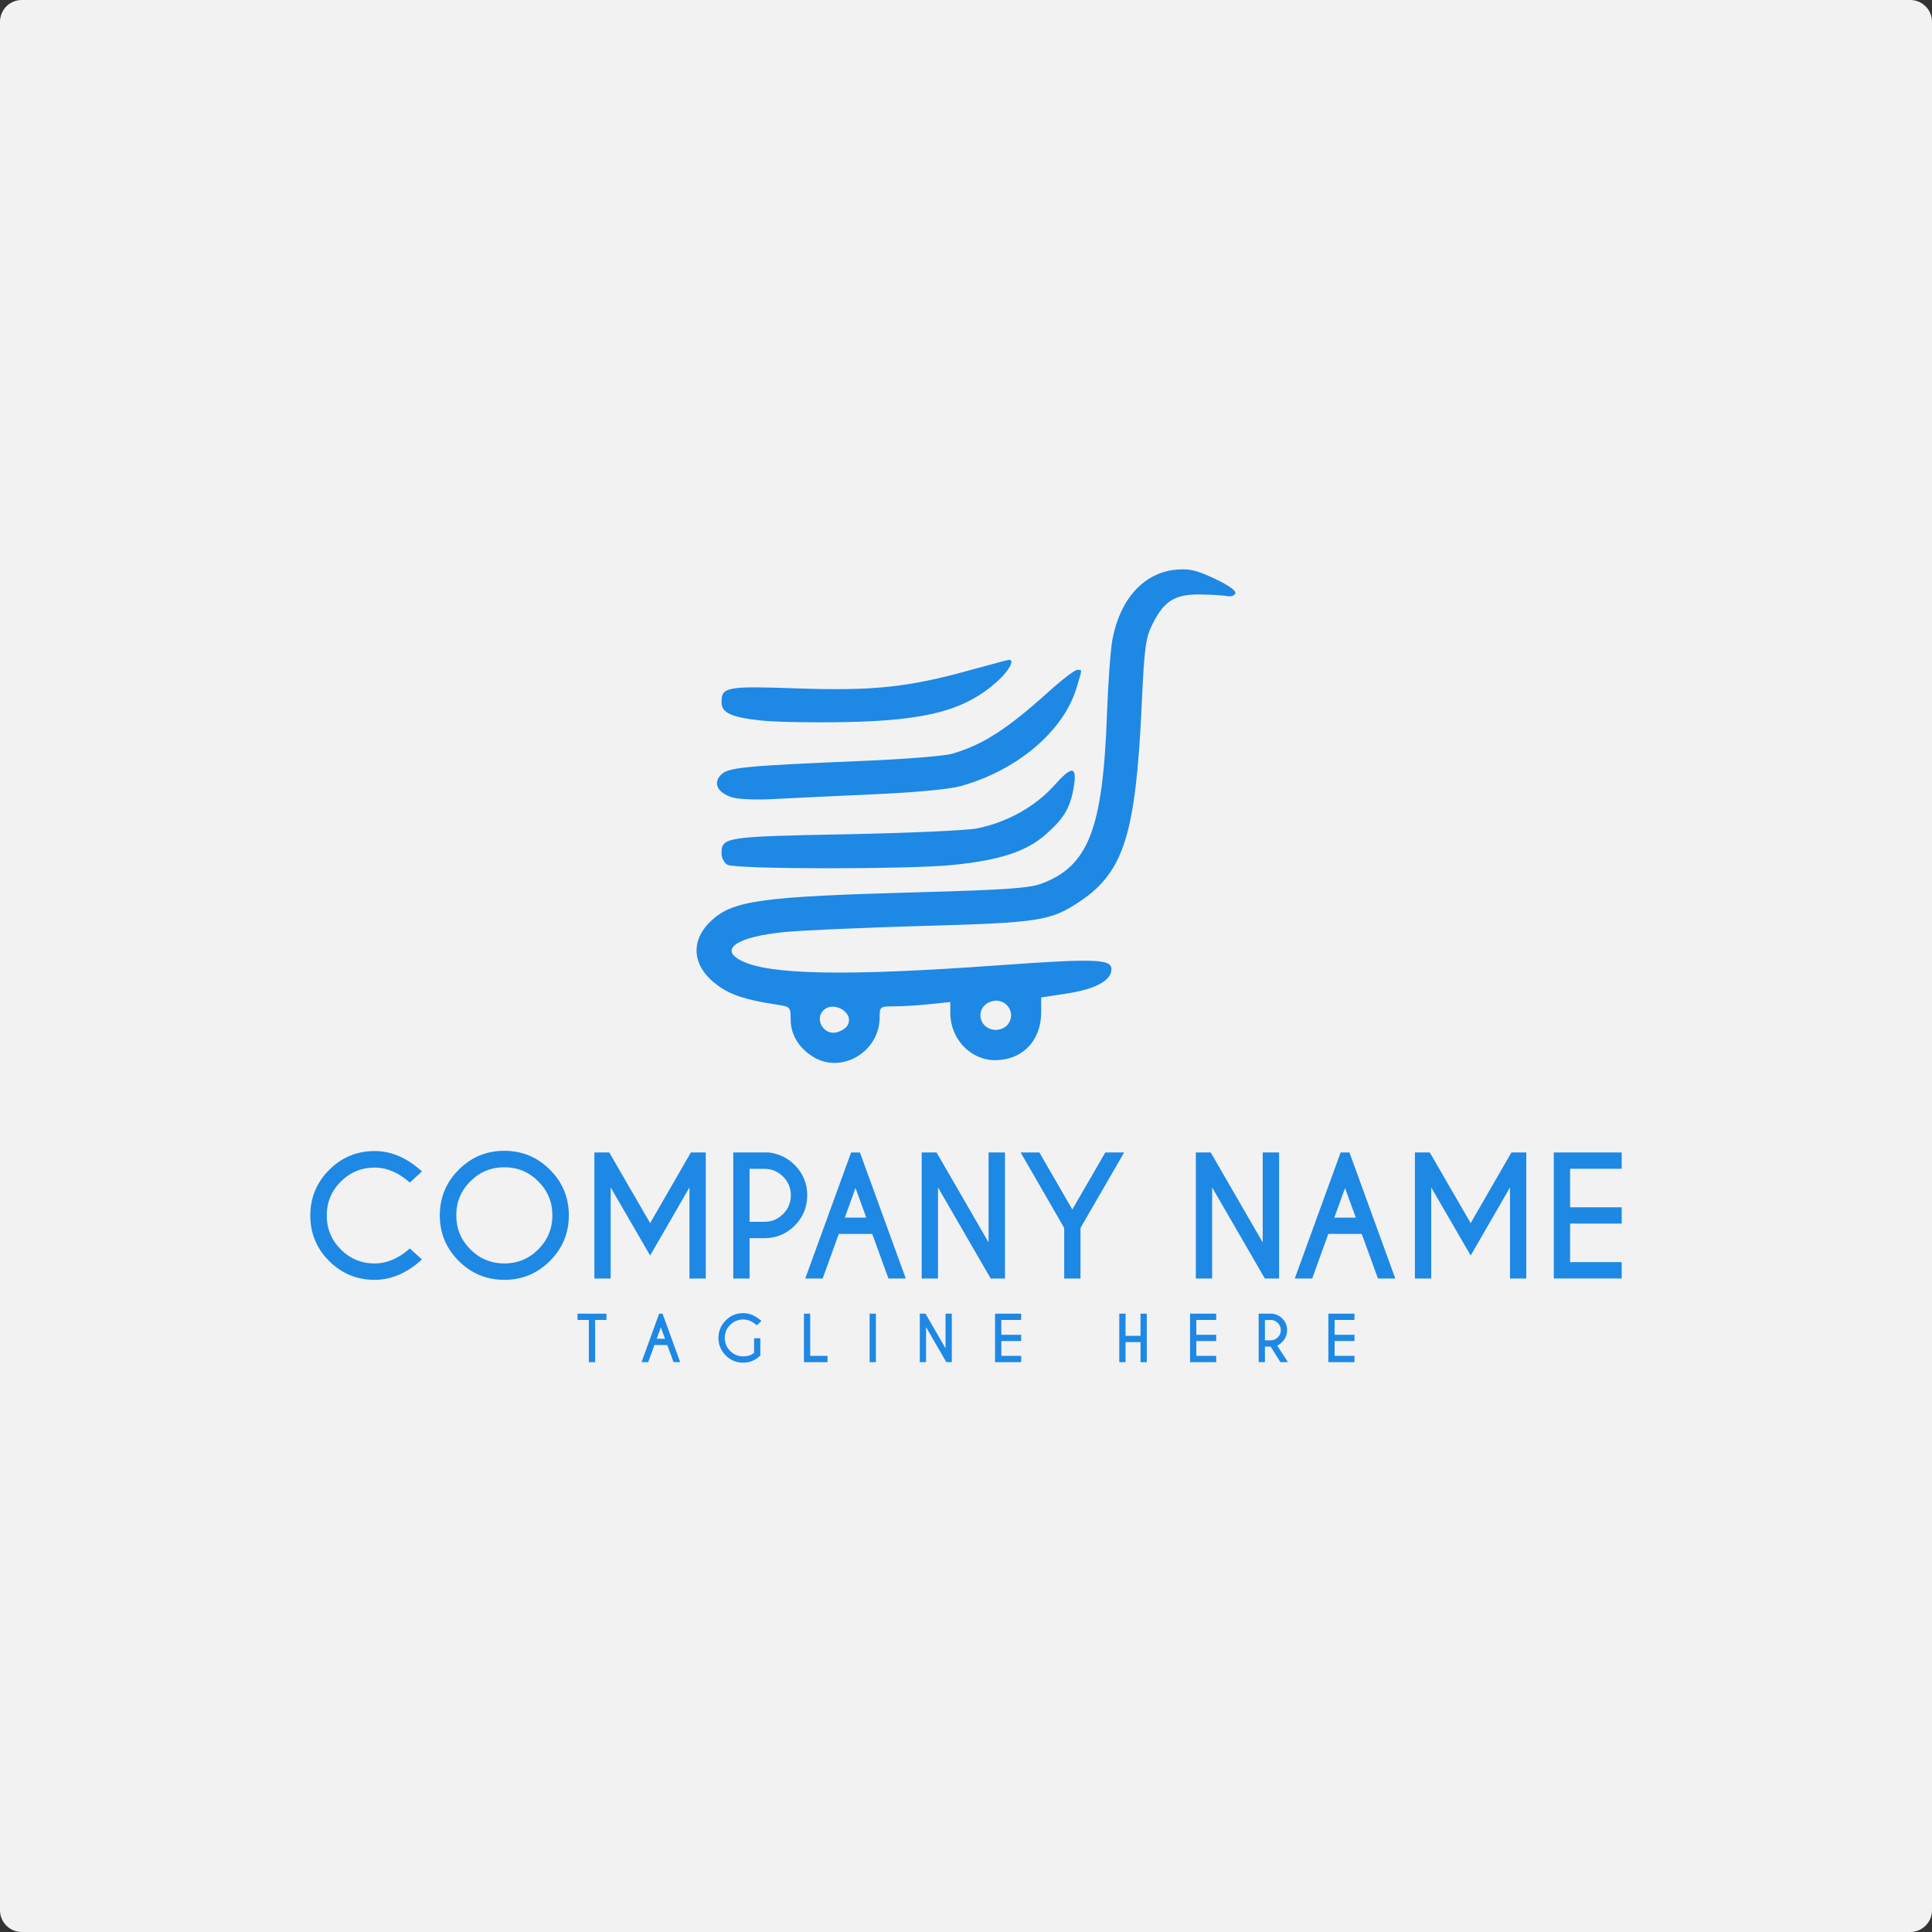 <?xml version="1.0" encoding="UTF-8"?>
<svg xmlns="http://www.w3.org/2000/svg" xmlns:xlink="http://www.w3.org/1999/xlink" width="2250" height="2250" viewBox="0 0 2250 2250">
<rect x="0" y="0" width="2250" height="2250" fill="#333333" stroke="none"/>
<path fill-rule="nonzero" fill="rgb(94.922%, 94.922%, 94.922%)" fill-opacity="1" d="M 25.406 0 L 2224.59 0 C 2238.672 0 2250 11.328 2250 25.41 L 2250 2224.594 C 2250 2238.668 2238.672 2250 2224.59 2250 L 25.406 2250 C 11.332 2250 0 2238.668 0 2224.594 L 0 25.41 C 0 11.328 11.332 0 25.406 0 Z M 25.406 0 "/>
<path fill-rule="nonzero" fill="rgb(11.768%, 53.319%, 89.844%)" fill-opacity="1" d="M 1379.859 663.07 C 1376.539 662.961 1373.059 663.121 1369.109 663.5 C 1332.059 667.059 1304.289 697.781 1295.5 744.891 C 1293.289 756.738 1290.43 795.949 1289.141 832.02 C 1284.391 965.762 1267.52 1009.02 1212.25 1029.309 C 1198.461 1034.371 1169.102 1036.391 1069.5 1039.129 C 885.227 1044.18 852.934 1048.691 827.637 1072.93 C 802.953 1096.57 806.32 1126.27 836.133 1147.859 C 851.379 1158.91 869.727 1164.809 905.023 1170.039 C 920.234 1172.301 920.789 1172.891 920.789 1187.18 C 920.789 1204.93 930.242 1220.559 947.27 1230.941 C 980.348 1251.109 1024.449 1224.738 1024.449 1184.789 C 1024.449 1172.301 1024.852 1172 1041.5 1172 C 1050.879 1172 1069.398 1170.859 1082.641 1169.48 L 1106.73 1166.961 L 1106.73 1179.66 C 1106.73 1209.879 1130.191 1234.641 1158.84 1234.672 C 1190.43 1234.699 1212.48 1212.051 1212.512 1179.551 L 1212.512 1161.641 L 1242.879 1156.969 C 1273.57 1152.25 1291.789 1143.18 1294.102 1131.461 C 1297.039 1116.52 1280.898 1115.691 1158.84 1124.469 C 984.223 1137.031 895.051 1135.27 862.879 1118.629 C 836.859 1105.18 859.195 1090.711 914.16 1085.43 C 934.938 1083.43 1007.48 1080.238 1075.371 1078.34 C 1210.891 1074.531 1223.898 1072.48 1258.039 1049.512 C 1308.91 1015.27 1322.711 971.102 1329.66 820.328 C 1332.77 752.949 1334.121 742.949 1342.371 726.488 C 1355.828 699.66 1368.422 691.91 1397.93 692.32 C 1411.25 692.5 1425.48 693.379 1429.559 694.281 C 1433.629 695.18 1437.762 693.691 1438.711 690.969 C 1439.781 687.941 1430.352 681.289 1414.422 673.828 C 1398.398 666.34 1389.809 663.422 1379.84 663.07 Z M 1175.238 768.398 C 1174.129 768.398 1154.148 773.691 1130.859 780.16 C 1057.828 800.43 1017.289 804.762 929.27 801.719 C 846.086 798.852 840.277 799.891 840.277 817.719 C 840.277 830.23 851.684 835.461 887.055 839.18 C 903.355 840.891 947.543 841.672 985.258 840.922 C 1079.98 839.039 1124.34 827.059 1161.77 793.238 C 1175.039 781.262 1182 768.398 1175.238 768.398 Z M 1256.5 780.109 C 1255.93 780.109 1255.25 780.148 1254.488 780.148 C 1251.711 780.148 1237.172 791.23 1222.16 804.77 C 1172.84 849.281 1144.738 867.379 1108.691 877.859 C 1100.07 880.371 1055.102 884.02 1008.77 885.969 C 866.293 891.98 848.18 893.719 839.734 902.172 C 829.906 912 835.703 923.52 853.105 928.75 C 860.059 930.84 881.617 931.672 901.012 930.59 C 920.41 929.512 972.434 927.031 1016.609 925.078 C 1065.051 922.941 1105.422 919.191 1118.309 915.641 C 1184.199 897.469 1238.309 851.852 1253.551 801.609 C 1259.801 781 1260.512 780.031 1256.5 780.109 Z M 1247.48 897.648 C 1243.711 898.309 1237.32 903.969 1227.91 914.531 C 1205.84 939.281 1172.941 957.672 1138.07 964.719 C 1126.219 967.121 1057.281 970.199 984.875 971.59 C 844.234 974.281 840.277 974.898 840.277 993.988 C 840.277 999.012 843.363 1004.91 847.137 1007.109 C 856.297 1012.441 1058.68 1012.57 1110.32 1007.27 C 1164.879 1001.672 1195.391 991.602 1217.961 971.73 C 1238.34 953.801 1245.801 941.719 1249.852 920.129 C 1252.828 904.23 1252.32 896.809 1247.48 897.66 Z M 1161.621 1165.43 C 1174.602 1166.449 1183.109 1181.77 1173.16 1193.762 C 1170.578 1196.871 1164.629 1199.422 1159.93 1199.422 C 1140.609 1199.422 1134.699 1175.141 1152.09 1167.219 C 1155.391 1165.711 1158.629 1165.191 1161.621 1165.43 Z M 968.613 1172.41 C 980.582 1171.621 993.898 1183.191 986.805 1194.531 C 984.441 1198.301 977.855 1201.93 972.164 1202.609 C 958.93 1204.191 949.543 1187.859 957.898 1177.789 C 960.785 1174.309 964.625 1172.68 968.613 1172.41 Z M 968.613 1172.41 "/>
<path fill-rule="nonzero" fill="rgb(11.768%, 53.319%, 89.844%)" fill-opacity="1" d="M 693.098 1537.207 L 693.098 1586.367 L 685.758 1586.367 L 685.758 1537.207 L 672.594 1537.207 L 672.594 1529.902 L 706.262 1529.902 L 706.262 1537.207 Z M 693.098 1537.207 "/>
<path fill-rule="nonzero" fill="rgb(11.768%, 53.319%, 89.844%)" fill-opacity="1" d="M 774.473 1559.09 L 769.637 1545.855 L 764.836 1559.09 Z M 771.609 1529.902 L 792.148 1586.367 L 784.387 1586.367 L 777.109 1566.391 L 762.148 1566.391 L 754.918 1586.367 L 747.121 1586.367 L 767.656 1529.902 Z M 771.609 1529.902 "/>
<path fill-rule="nonzero" fill="rgb(11.768%, 53.319%, 89.844%)" fill-opacity="1" d="M 885.48 1578.637 C 879.672 1584.191 873.023 1586.965 865.547 1586.965 C 857.566 1586.965 850.77 1584.152 845.148 1578.535 C 839.523 1572.91 836.711 1566.109 836.711 1558.137 C 836.711 1550.184 839.523 1543.383 845.148 1537.738 C 850.77 1532.09 857.566 1529.266 865.547 1529.266 C 873.004 1529.266 880.074 1532.312 886.754 1538.406 L 881.285 1543.383 C 876.25 1538.91 871.004 1536.676 865.547 1536.676 C 859.641 1536.676 854.582 1538.773 850.367 1542.961 C 846.184 1547.148 844.09 1552.203 844.09 1558.137 C 844.09 1564.09 846.184 1569.156 850.367 1573.344 C 854.582 1577.531 859.641 1579.625 865.547 1579.625 C 870.629 1579.625 874.836 1578.289 878.18 1575.605 L 878.18 1558.559 L 885.48 1558.559 Z M 885.48 1578.637 "/>
<path fill-rule="nonzero" fill="rgb(11.768%, 53.319%, 89.844%)" fill-opacity="1" d="M 936.258 1586.367 L 936.258 1529.902 L 943.562 1529.902 L 943.562 1579.023 L 963.746 1579.023 L 963.746 1586.367 Z M 936.258 1586.367 "/>
<path fill-rule="nonzero" fill="rgb(11.768%, 53.319%, 89.844%)" fill-opacity="1" d="M 1012.762 1586.367 L 1020.062 1586.367 L 1020.062 1529.902 L 1012.762 1529.902 Z M 1012.762 1586.367 "/>
<path fill-rule="nonzero" fill="rgb(11.768%, 53.319%, 89.844%)" fill-opacity="1" d="M 1071.191 1529.902 L 1077.859 1529.902 L 1101.148 1570.203 L 1101.148 1529.902 L 1108.488 1529.902 L 1108.488 1586.367 L 1102.102 1586.367 L 1078.488 1545.57 L 1078.488 1586.367 L 1071.191 1586.367 Z M 1071.191 1529.902 "/>
<path fill-rule="nonzero" fill="rgb(11.768%, 53.319%, 89.844%)" fill-opacity="1" d="M 1189.25 1529.902 L 1189.25 1537.207 L 1166.141 1537.207 L 1166.141 1554.465 L 1189.25 1554.465 L 1189.25 1561.773 L 1166.141 1561.773 L 1166.141 1579.023 L 1189.25 1579.023 L 1189.25 1586.367 L 1158.828 1586.367 L 1158.828 1529.902 Z M 1189.25 1529.902 "/>
<path fill-rule="nonzero" fill="rgb(11.768%, 53.319%, 89.844%)" fill-opacity="1" d="M 1310.82 1563.008 L 1310.82 1586.367 L 1303.52 1586.367 L 1303.52 1529.902 L 1310.82 1529.902 L 1310.82 1555.699 L 1328.25 1555.699 L 1328.25 1529.902 L 1335.559 1529.902 L 1335.559 1586.367 L 1328.25 1586.367 L 1328.25 1563.008 Z M 1310.82 1563.008 "/>
<path fill-rule="nonzero" fill="rgb(11.768%, 53.319%, 89.844%)" fill-opacity="1" d="M 1416.371 1529.902 L 1416.371 1537.207 L 1393.25 1537.207 L 1393.25 1554.465 L 1416.371 1554.465 L 1416.371 1561.773 L 1393.25 1561.773 L 1393.25 1579.023 L 1416.371 1579.023 L 1416.371 1586.367 L 1385.941 1586.367 L 1385.941 1529.902 Z M 1416.371 1529.902 "/>
<path fill-rule="nonzero" fill="rgb(11.768%, 53.319%, 89.844%)" fill-opacity="1" d="M 1473.129 1537.242 L 1473.129 1560.957 L 1479.809 1560.957 C 1483.051 1560.957 1485.828 1559.805 1488.129 1557.5 C 1490.461 1555.172 1491.629 1552.359 1491.629 1549.066 C 1491.629 1545.797 1490.461 1543.008 1488.129 1540.699 C 1485.828 1538.395 1483.051 1537.242 1479.809 1537.242 Z M 1479.809 1568.297 L 1473.129 1568.297 L 1473.129 1586.367 L 1465.84 1586.367 L 1465.84 1529.902 L 1481.859 1529.902 C 1486.391 1530.516 1490.23 1532.387 1493.352 1535.512 C 1497.09 1539.277 1498.969 1543.793 1498.969 1549.066 C 1498.969 1554.383 1497.09 1558.926 1493.352 1562.688 C 1490.77 1565.273 1488.789 1566.734 1487.43 1567.062 L 1499.961 1586.367 L 1491.102 1586.367 Z M 1479.809 1568.297 "/>
<path fill-rule="nonzero" fill="rgb(11.768%, 53.319%, 89.844%)" fill-opacity="1" d="M 1577.41 1529.902 L 1577.41 1537.207 L 1554.289 1537.207 L 1554.289 1554.465 L 1577.41 1554.465 L 1577.41 1561.773 L 1554.289 1561.773 L 1554.289 1579.023 L 1577.41 1579.023 L 1577.41 1586.367 L 1547 1586.367 L 1547 1529.902 Z M 1577.41 1529.902 "/>
<path fill-rule="nonzero" fill="rgb(11.768%, 53.319%, 89.844%)" fill-opacity="1" d="M 477.246 1453.984 L 491.469 1466.738 C 474.098 1482.578 455.719 1490.5 436.328 1490.5 C 415.598 1490.5 397.918 1483.191 383.301 1468.574 C 368.684 1453.957 361.375 1436.281 361.375 1415.547 C 361.375 1394.871 368.684 1377.195 383.301 1362.52 C 397.918 1347.84 415.598 1340.5 436.328 1340.5 C 455.719 1340.5 474.098 1348.422 491.469 1364.262 L 477.246 1377.195 C 464.16 1365.578 450.52 1359.766 436.328 1359.766 C 420.977 1359.766 407.828 1365.211 396.879 1376.098 C 385.992 1386.984 380.551 1400.133 380.551 1415.547 C 380.551 1431.02 385.992 1444.199 396.879 1455.086 C 407.828 1465.973 420.977 1471.418 436.328 1471.418 C 450.52 1471.418 464.16 1465.605 477.246 1453.984 Z M 477.246 1453.984 "/>
<path fill-rule="nonzero" fill="rgb(11.768%, 53.319%, 89.844%)" fill-opacity="1" d="M 587.34 1340.223 C 608.074 1340.223 625.781 1347.562 640.457 1362.242 C 655.137 1376.922 662.477 1394.629 662.477 1415.363 C 662.477 1436.098 655.137 1453.801 640.457 1468.48 C 625.781 1483.16 608.074 1490.5 587.34 1490.5 C 566.605 1490.5 548.898 1483.16 534.219 1468.48 C 519.539 1453.801 512.203 1436.098 512.203 1415.363 C 512.203 1394.629 519.539 1376.922 534.219 1362.242 C 548.898 1347.562 566.605 1340.223 587.34 1340.223 Z M 587.34 1359.398 C 571.863 1359.398 558.652 1364.871 547.707 1375.82 C 536.82 1386.707 531.375 1399.887 531.375 1415.363 C 531.375 1430.836 536.848 1444.047 547.797 1454.996 C 558.746 1465.941 571.926 1471.418 587.34 1471.418 C 602.812 1471.418 615.992 1465.941 626.879 1454.996 C 637.828 1444.047 643.301 1430.836 643.301 1415.363 C 643.301 1399.887 637.828 1386.707 626.879 1375.82 C 615.992 1364.871 602.812 1359.398 587.34 1359.398 Z M 587.34 1359.398 "/>
<path fill-rule="nonzero" fill="rgb(11.768%, 53.319%, 89.844%)" fill-opacity="1" d="M 709.543 1342.152 L 757.156 1424.445 L 804.586 1342.152 L 821.926 1342.152 L 821.926 1488.941 L 802.934 1488.941 L 802.934 1382.887 L 757.156 1462.152 L 711.191 1382.887 L 711.191 1488.941 L 692.203 1488.941 L 692.203 1342.152 Z M 709.543 1342.152 "/>
<path fill-rule="nonzero" fill="rgb(11.768%, 53.319%, 89.844%)" fill-opacity="1" d="M 872.938 1441.969 L 872.938 1488.941 L 853.945 1488.941 L 853.945 1342.152 L 895.598 1342.152 C 907.402 1343.742 917.371 1348.605 925.504 1356.738 C 935.23 1366.523 940.09 1378.266 940.09 1391.969 C 940.09 1405.789 935.23 1417.594 925.504 1427.379 C 915.781 1437.105 904.035 1441.969 890.273 1441.969 Z M 872.938 1361.234 L 872.938 1422.887 L 890.273 1422.887 C 898.715 1422.887 905.934 1419.887 911.926 1413.895 C 917.98 1407.84 921.008 1400.531 921.008 1391.969 C 921.008 1383.465 917.98 1376.219 911.926 1370.223 C 905.934 1364.23 898.715 1361.234 890.273 1361.234 Z M 872.938 1361.234 "/>
<path fill-rule="nonzero" fill="rgb(11.768%, 53.319%, 89.844%)" fill-opacity="1" d="M 1008.898 1418.023 L 996.332 1383.617 L 983.852 1418.023 Z M 1001.469 1342.152 L 1054.859 1488.941 L 1034.68 1488.941 L 1015.781 1437.012 L 976.879 1437.012 L 958.074 1488.941 L 937.797 1488.941 L 991.191 1342.152 Z M 1001.469 1342.152 "/>
<path fill-rule="nonzero" fill="rgb(11.768%, 53.319%, 89.844%)" fill-opacity="1" d="M 1073.391 1342.152 L 1090.73 1342.152 L 1151.289 1446.922 L 1151.289 1342.152 L 1170.371 1342.152 L 1170.371 1488.941 L 1153.762 1488.941 L 1092.391 1382.887 L 1092.391 1488.941 L 1073.391 1488.941 Z M 1073.391 1342.152 "/>
<path fill-rule="nonzero" fill="rgb(11.768%, 53.319%, 89.844%)" fill-opacity="1" d="M 1239.359 1430.039 L 1188.629 1342.152 L 1210.461 1342.152 L 1248.809 1408.574 L 1287.25 1342.152 L 1309.18 1342.152 L 1258.352 1430.039 L 1258.352 1488.941 L 1239.359 1488.941 Z M 1239.359 1430.039 "/>
<path fill-rule="nonzero" fill="rgb(11.768%, 53.319%, 89.844%)" fill-opacity="1" d="M 1392.66 1342.152 L 1410 1342.152 L 1470.551 1446.922 L 1470.551 1342.152 L 1489.629 1342.152 L 1489.629 1488.941 L 1473.031 1488.941 L 1411.648 1382.887 L 1411.648 1488.941 L 1392.66 1488.941 Z M 1392.66 1342.152 "/>
<path fill-rule="nonzero" fill="rgb(11.768%, 53.319%, 89.844%)" fill-opacity="1" d="M 1578.988 1418.023 L 1566.422 1383.617 L 1553.941 1418.023 Z M 1571.559 1342.152 L 1624.949 1488.941 L 1604.77 1488.941 L 1585.871 1437.012 L 1546.969 1437.012 L 1528.16 1488.941 L 1507.891 1488.941 L 1561.289 1342.152 Z M 1571.559 1342.152 "/>
<path fill-rule="nonzero" fill="rgb(11.768%, 53.319%, 89.844%)" fill-opacity="1" d="M 1665.141 1342.152 L 1712.75 1424.445 L 1760.18 1342.152 L 1777.52 1342.152 L 1777.52 1488.941 L 1758.531 1488.941 L 1758.531 1382.887 L 1712.75 1462.152 L 1666.789 1382.887 L 1666.789 1488.941 L 1647.801 1488.941 L 1647.801 1342.152 Z M 1665.141 1342.152 "/>
<path fill-rule="nonzero" fill="rgb(11.768%, 53.319%, 89.844%)" fill-opacity="1" d="M 1888.629 1342.152 L 1888.629 1361.141 L 1828.531 1361.141 L 1828.531 1406.004 L 1888.629 1406.004 L 1888.629 1424.996 L 1828.531 1424.996 L 1828.531 1469.859 L 1888.629 1469.859 L 1888.629 1488.941 L 1809.539 1488.941 L 1809.539 1342.152 Z M 1888.629 1342.152 "/>
</svg>
